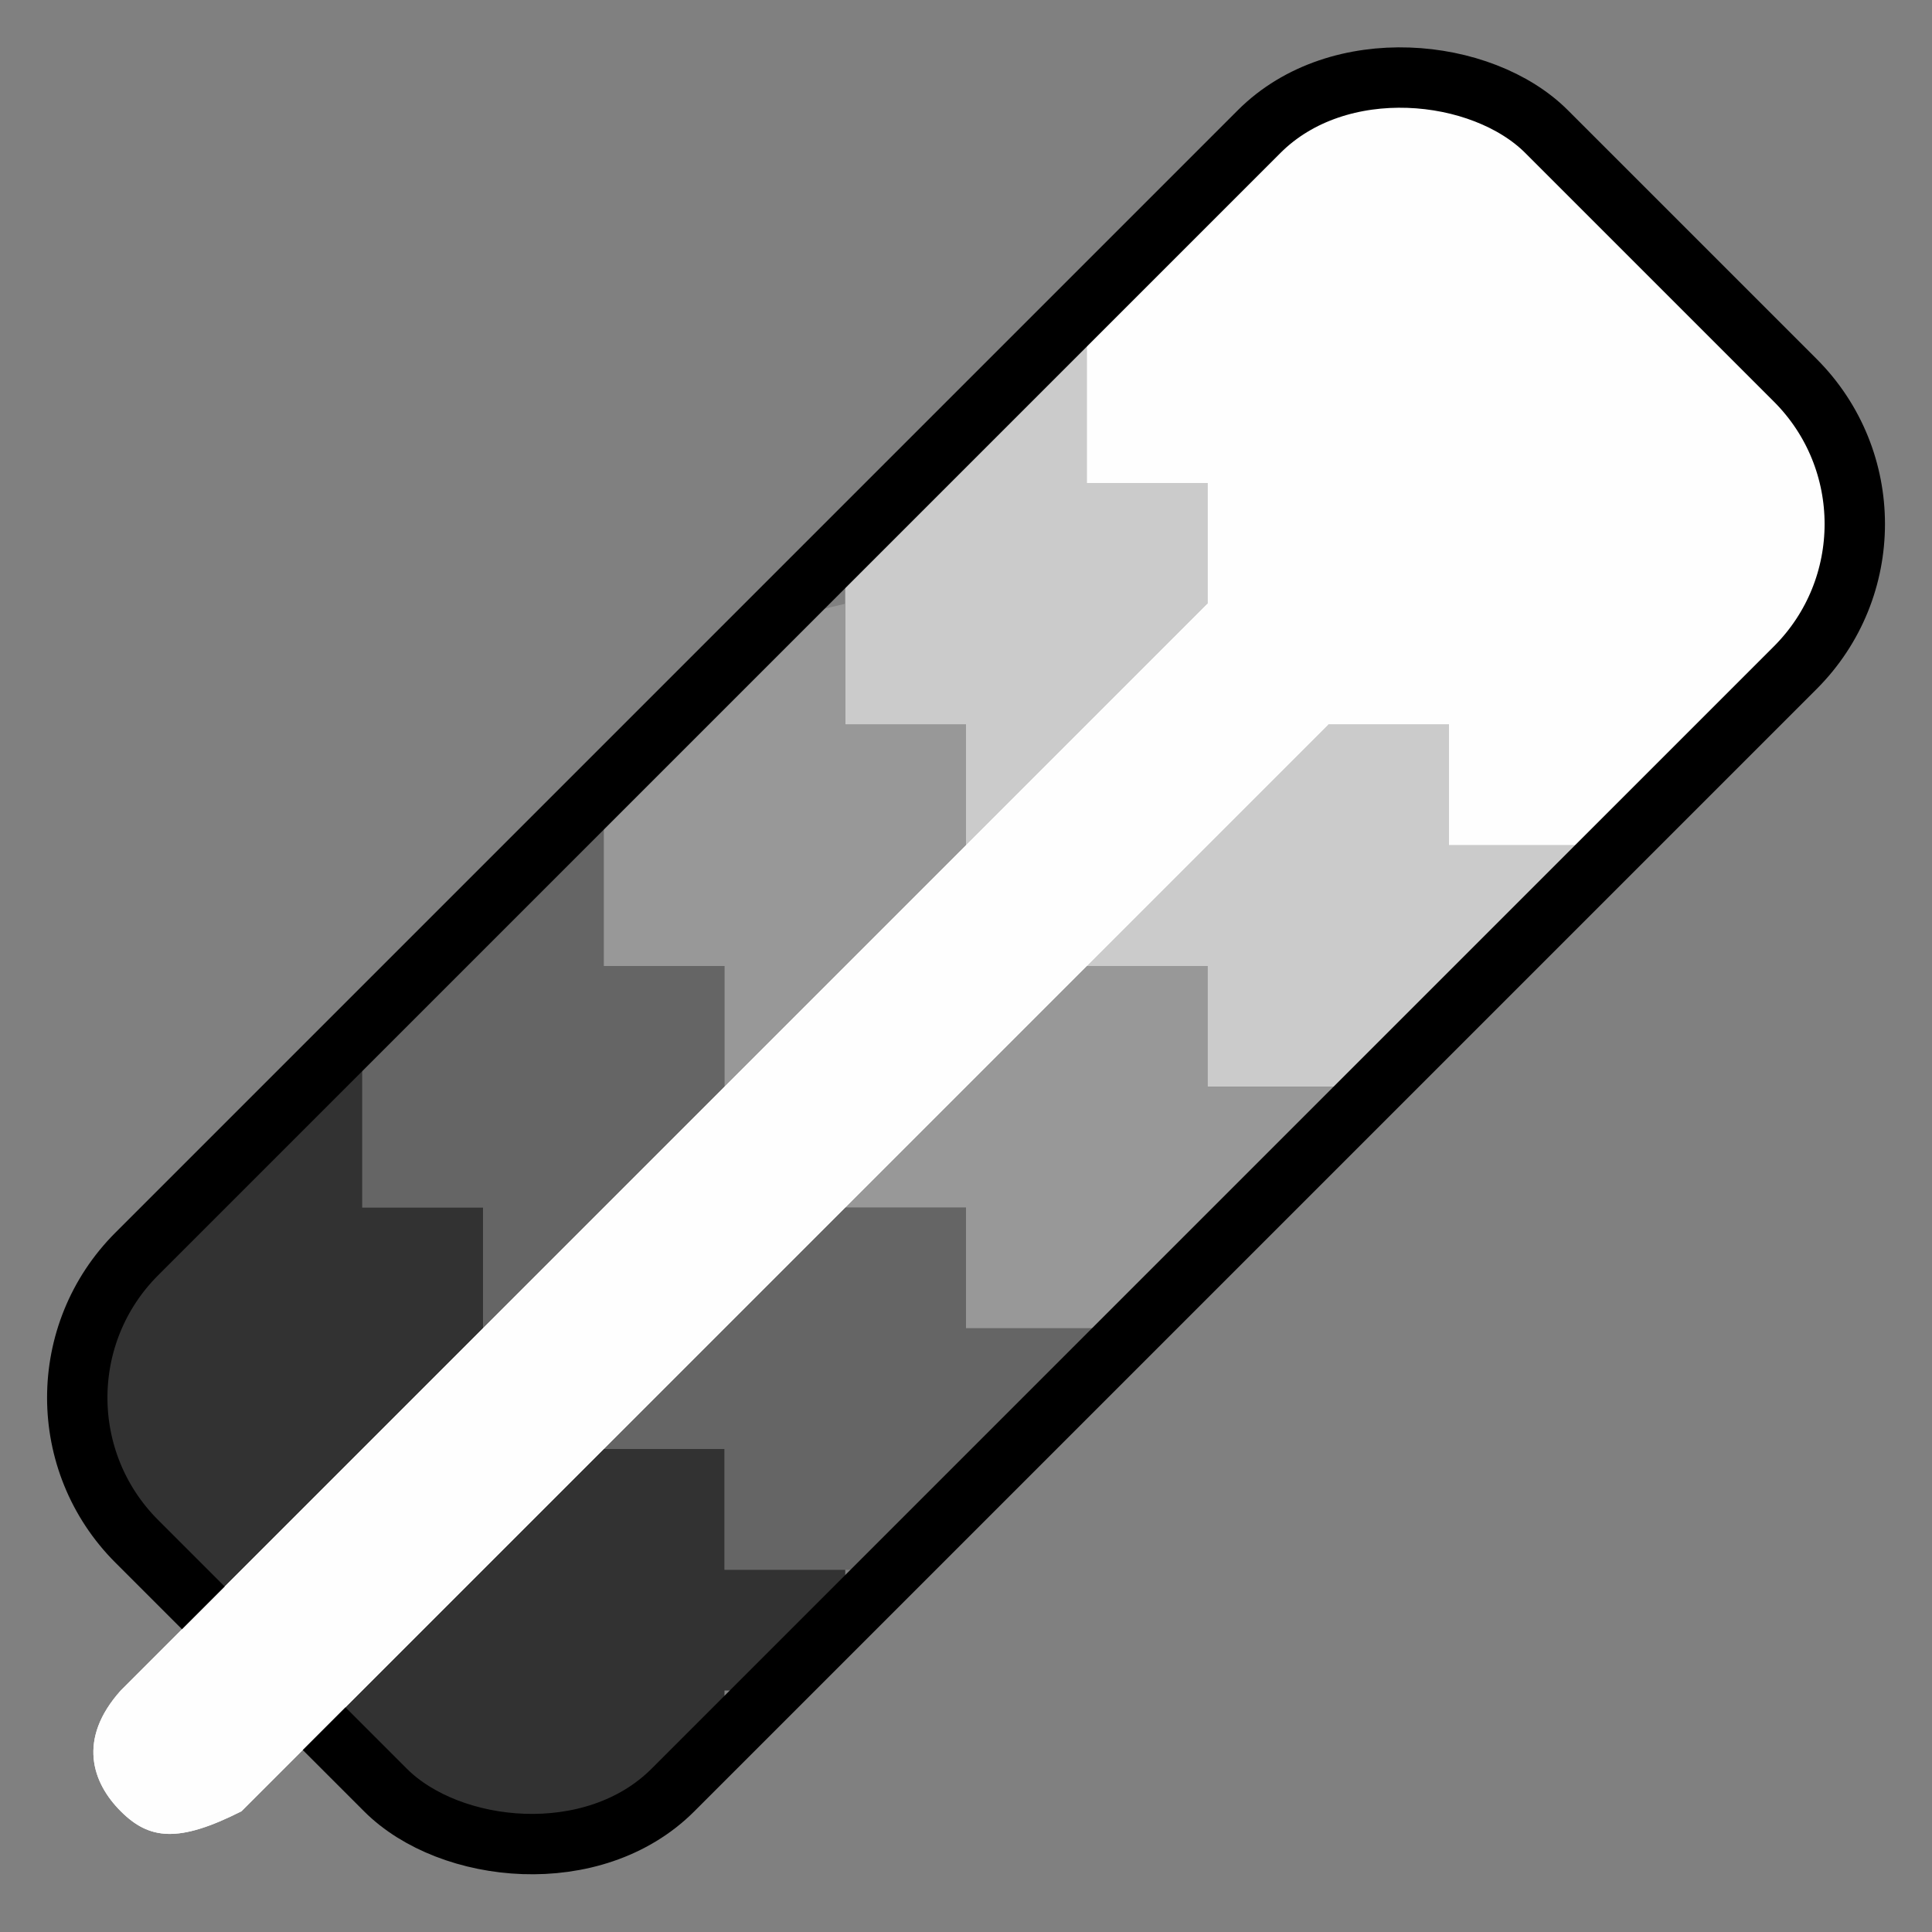<?xml version="1.0" encoding="UTF-8" standalone="no"?>
<!-- Created with Inkscape (http://www.inkscape.org/) -->

<svg
   version="1.1"
   id="svg2"
   width="1600"
   height="1600"
   viewBox="0 0 1600 1600"
   sodipodi:docname="gradient.svg"
   inkscape:version="1.2.2 (732a01da63, 2022-12-09)"
   xmlns:inkscape="http://www.inkscape.org/namespaces/inkscape"
   xmlns:sodipodi="http://sodipodi.sourceforge.net/DTD/sodipodi-0.dtd"
   xmlns="http://www.w3.org/2000/svg"
   xmlns:svg="http://www.w3.org/2000/svg">
  <rect x="0" y="0" width="1600" height="1600" fill="#808080" stroke="none"/>
  <defs
     id="defs6" />
  <sodipodi:namedview
     id="namedview4"
     pagecolor="#808080"
     bordercolor="#000000"
     borderopacity="0.25"
     inkscape:showpageshadow="2"
     inkscape:pageopacity="0"
     inkscape:pagecheckerboard="true"
     inkscape:deskcolor="#d1d1d1"
     showgrid="false"
     inkscape:zoom="0.25"
     inkscape:cx="1340"
     inkscape:cy="1024"
     inkscape:window-width="2560"
     inkscape:window-height="1009"
     inkscape:window-x="-8"
     inkscape:window-y="-8"
     inkscape:window-maximized="1"
     inkscape:current-layer="GRADIENT"
     showguides="false" />
  <g
     inkscape:groupmode="layer"
     inkscape:label="Image"
     id="g8"
     transform="matrix(100,0,0,100,-10000,168400)"
     style="stroke-width:0.01">
    <g
       id="GRADIENT"
       transform="translate(100,-1684)"
       style="stroke-width:0.01">
      <path
         style="fill:none;stroke-width:0"
         d="M 0,8 V 0 h 8 8 v 8 8 H 8 0 Z m 2,6.5 V 14 H 3 4 V 14.5 15 H 5 6 V 14.5 14 H 6.5 7 V 13.5 13 H 7.5 8 V 12.5 12 H 8.5 9 V 11.5 11 H 9.5 10 V 10.5 10 H 10.5 11 V 9.5 9 H 11.5 12 V 8.5 8 H 12.5 13 V 7.5 7 H 13.5 14 V 6.5 6 H 14.5 15 V 5 4 H 14.5 14 V 3.5 3 H 13.5 13 V 2.5 2 H 12.5 12 V 1.5 1 H 11 10 V 1.5 2 H 9.5 9 V 2.5 3 H 8.5 8 V 3.5 4 H 7.5 7 V 4.5 5 H 6.5 6 V 5.5 6 H 5.5 5 V 6.5 7 H 4.5 4 V 7.5 8 H 3.5 3 V 8.5 9 H 2.5 2 V 9.5 10 H 1.5 1 v 1 1 H 1.5 2 v 1 1 H 1.5 1 V 14.5 15 H 1.5 2 Z"
         id="path305" />
      <path
         style="fill:#cbcbcb;stroke-width:0"
         d="M 10,8.5 V 8 H 9.5 9 V 7.5 7 H 8.5 8 V 6.5 6 H 7.5 7 V 5 4.5 L 7.5,4 8,3.5 9,2.5 V 3 3.5 4 H 9.5 10 v 1 1 h 1 1 V 6.5 7 h 0.5 1 L 13,7.5 12.5,8 12,8.5 11.5,9 H 11 10 Z m 0,-2 V 6 H 9.5 9 V 6.5 7 H 9.5 10 Z"
         id="path301"
         sodipodi:nodetypes="cccccccccccccccccccccccccccccccccccccccccccccc" />
      <path
         style="fill:#989898;stroke-width:0"
         d="M 8,10.5 V 10 H 7.5 7 L 6,9 V 8.5 8 H 5.5 5 V 6.75 L 5.75,6 6,5.75 6.367,5.15 7,5 V 5.5 6 H 7.5 8 v 1 l 1,1 h 1 V 8.5 9 h 0.5 1 L 11,9.5 10.5,10 10,10.5 9.5,11 H 8 Z M 8,9 c -5.333,4.667 -2.667,2.333 0,0 z"
         id="path299"
         sodipodi:nodetypes="ccccccccccccccccccccccccccccccccc" />
      <path
         style="fill:#656565;stroke-width:0"
         d="M 6,12.5 V 12 H 5.5 5 V 11.5 11 H 4.5 4 V 10.5 10 H 3.5 3 V 9 8.5 L 4.75,7 5,6.75 V 7.5 8 H 5.5 6 v 1 1 h 1 1 v 0.5 0.5 h 0.5 1 L 9,11.5 7.5,13 H 7 6 Z m 0,-2 V 10 H 5.5 5 V 10.5 11 H 5.5 6 Z"
         id="path297"
         sodipodi:nodetypes="cccccccccccccccccccccccccccccccccccccccccc" />
      <path
         style="fill:#323232;stroke-width:0"
         d="M 1.541,13.173 1.184,12.816 0.828,12.351 0.638,11.53 C 0.654,10.826 0.767,10 1.5,10 L 2,9.5 2.5,9 3,8.5 v 1 0.5 H 3.5 4 v 1 c -0.077,1.069 -0.004,1 1,1 H 6 V 12.5 13 H 6.5 7 v 0.5 L 6.5,14 H 6 v 0.5 L 5.5,15 3.609,15.13 Z"
         id="path295"
         sodipodi:nodetypes="cccccccccccccccccccccccccc" />
      <path
         style="fill:#fefefe;stroke-width:0"
         d="M 1,14 2,13 3,12 4,11 5,10 6,9 7,8 8,7 9,6 10,5 V 4 H 9.5 9 V 3 2.5 L 9.5,2 10,1.5 10.5,1 l 0.807,-0.377 0.899,0.077 1.125,0.912 0.951,0.951 1.049,1.45 v 1 L 15,5.5 14.5,6 14,6.5 13.5,7 H 13 12 V 6.5 6 H 11 L 10,7 9,8 8,9 7,10 6,11 5,12 4,13 3,14 2,15 C 1.478,15.264 1.236,15.236 1,15 0.764,14.764 0.638,14.404 1,14 Z"
         id="path303"
         sodipodi:nodetypes="ccccccccccccccccccccccccccccccccccccccccccac" />
      <rect
         style="fill:none;stroke:#000000;stroke-width:0.5;stroke-linecap:round;stroke-linejoin:round"
         id="rect4356"
         width="16.511"
         height="6.279"
         x="-8.225"
         y="8.144"
         ry="1.683"
         transform="rotate(-45)" />
      <path
         style="fill:#fefefe;stroke-width:0"
         d="m 1,14 1,-1 1,-1 1,-1 1,-1 1,-1 1,-1 L 8,7 9,6 l 1,-1 1,1 -1,1 -1,1 -1,1 -1,1 L 6,11 5,12 4,13 3,14 2,15 C 1.478,15.264 1.236,15.236 1,15 0.764,14.764 0.638,14.404 1,14 Z"
         id="path303-0"
         sodipodi:nodetypes="ccccccccccccccccccccac" />
    </g>
  </g>
</svg>
